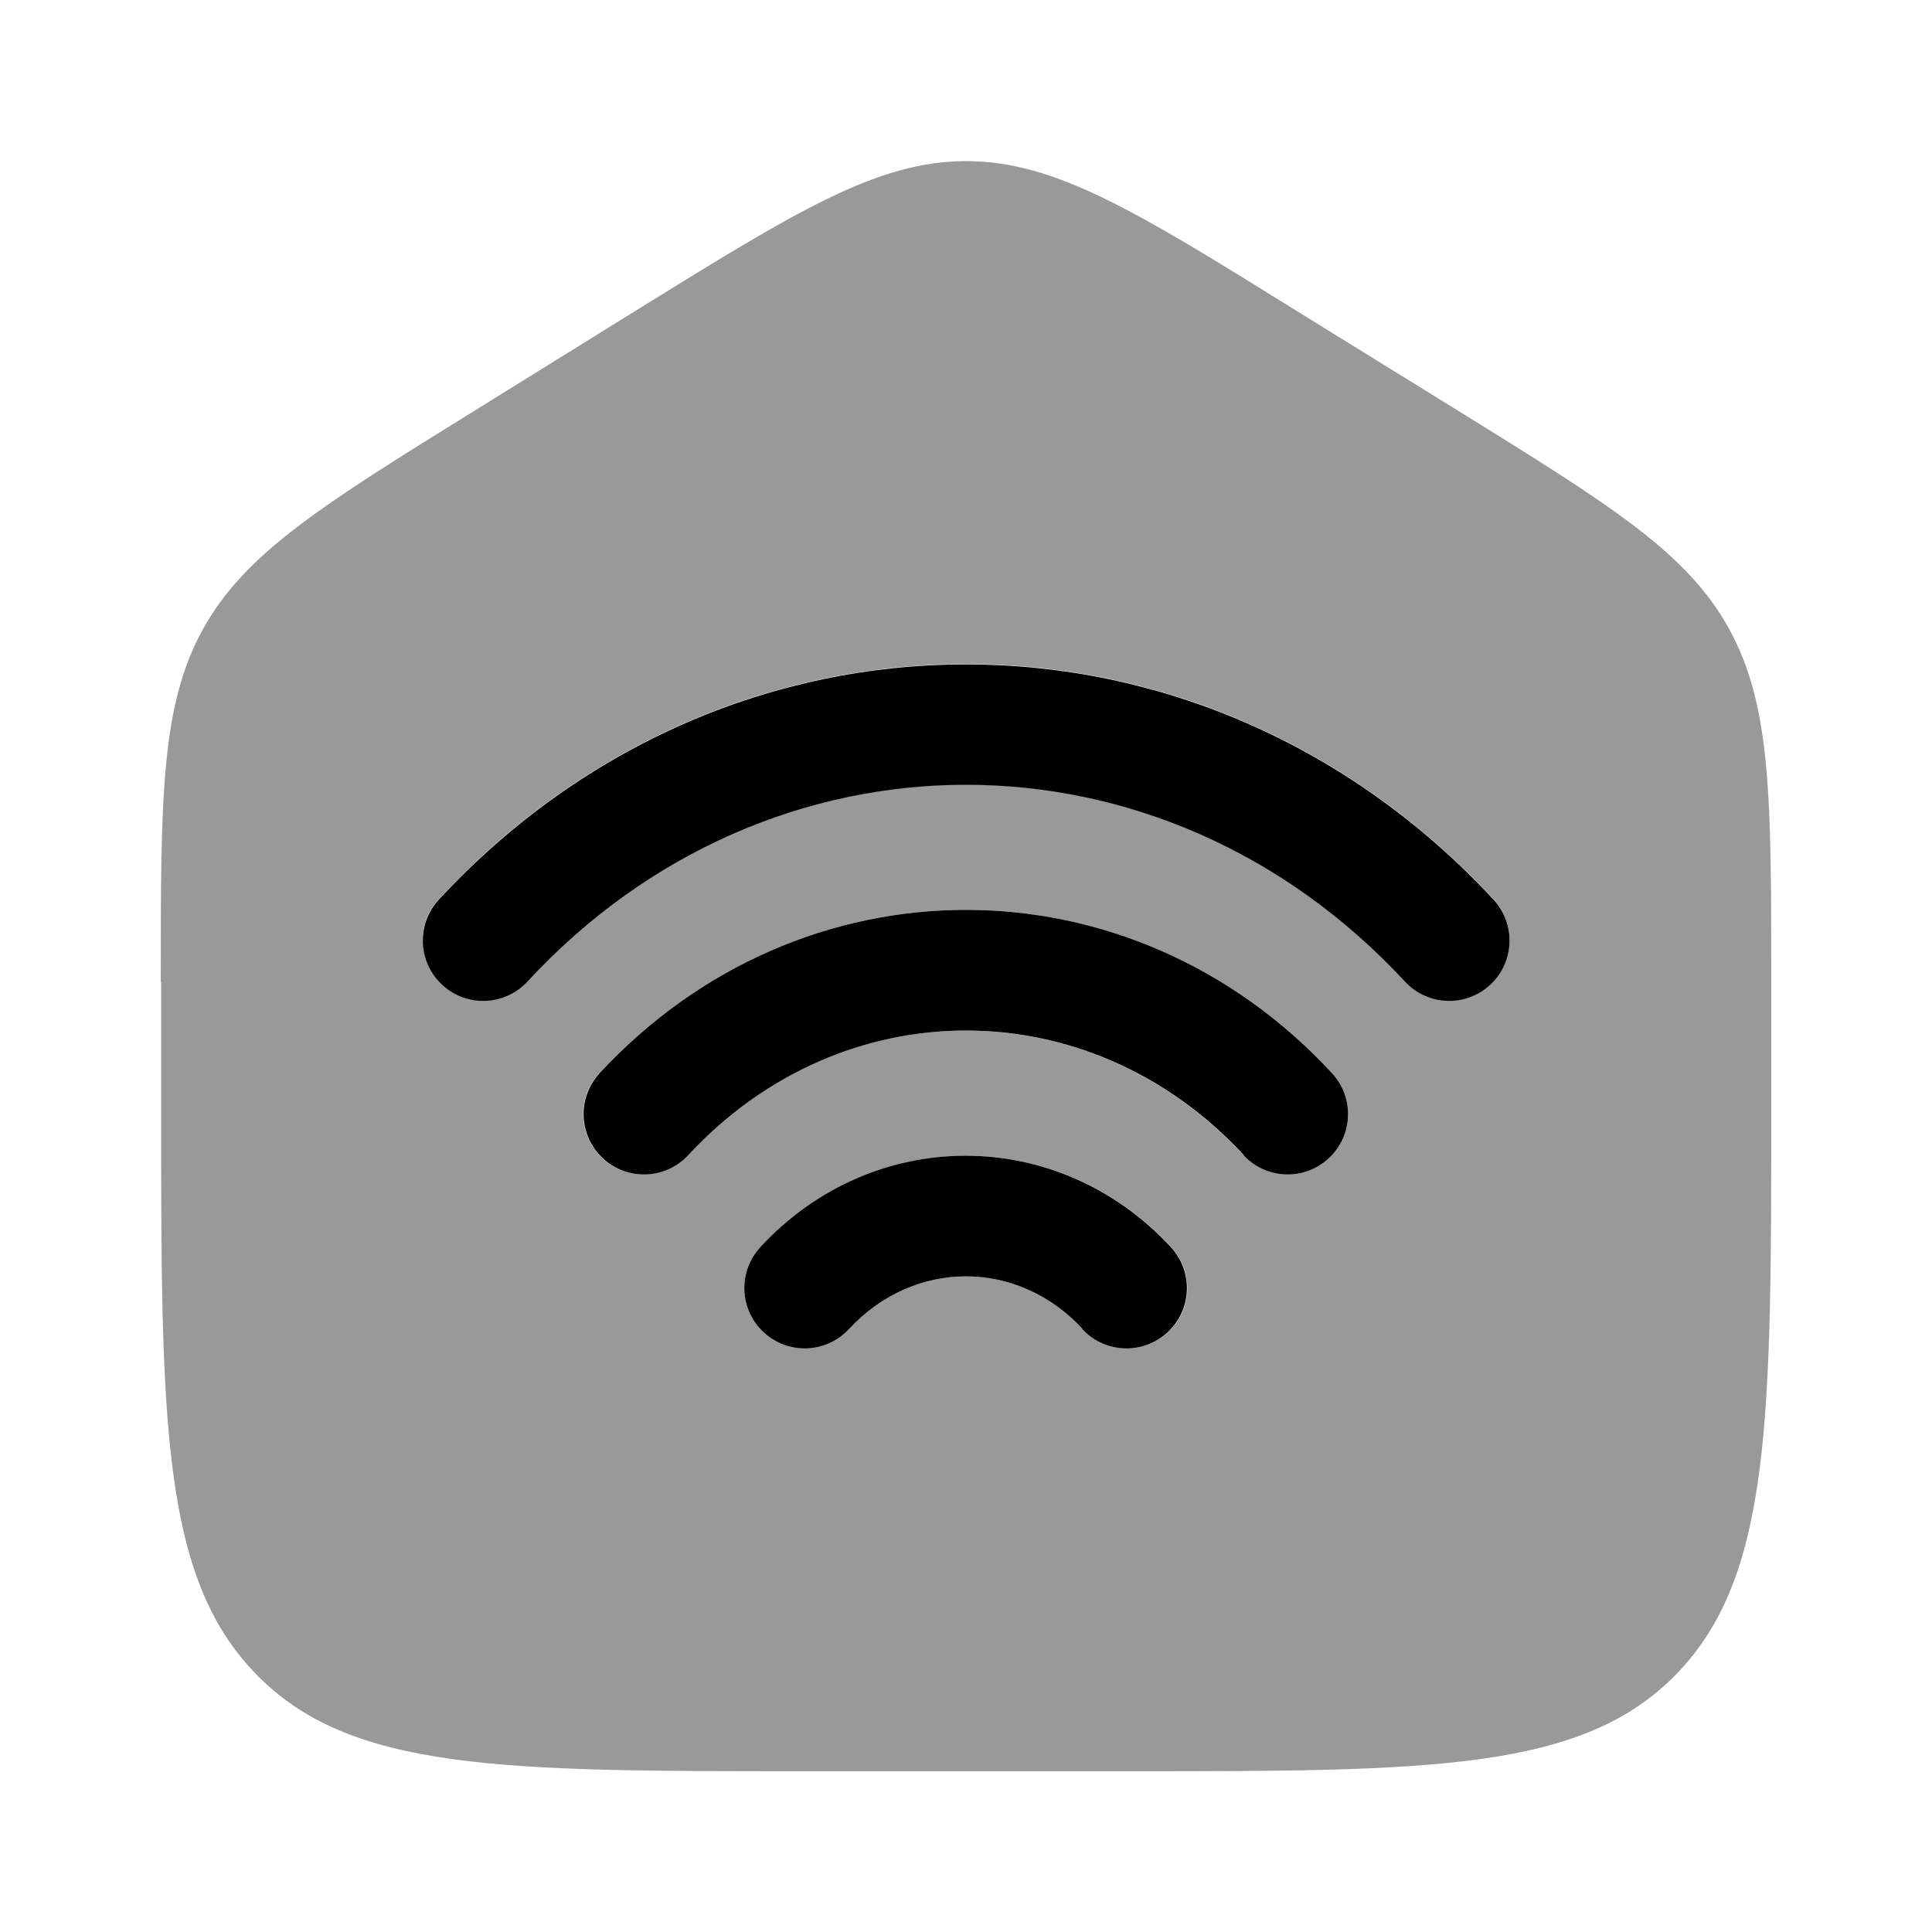 <svg xmlns="http://www.w3.org/2000/svg" viewBox="0 0 512 512"><!--!Font Awesome Pro 6.6.0 by @fontawesome - https://fontawesome.com License - https://fontawesome.com/license (Commercial License) Copyright 2024 Fonticons, Inc.--><path class="fa-secondary" opacity=".4" d="M42.7 260.3l0 32.5 0 .5c0 82.9 0 124.4 25 150.2c25 25.9 65.2 25.9 145.7 25.9l85.3 0c80.5 0 120.7 0 145.7-25.9s25-67.5 25-150.7l0-32.5c0-48.8 0-73.2-11.1-93.5s-31.3-32.8-71.8-57.9L343.8 82.5C301 55.9 279.6 42.7 256 42.7s-45 13.3-87.8 39.8L125.5 109c-40.5 25.1-60.7 37.7-71.8 57.9s-11.1 44.6-11.1 93.5zM112 249.2c0-3.9 1.4-7.8 4.3-10.9c77-83.1 202.4-83.1 279.5 0c6 6.5 5.6 16.6-.9 22.6s-16.6 5.6-22.6-.9c-64.4-69.5-168.2-69.5-232.5 0c-6 6.5-16.1 6.9-22.6 .9c-3.4-3.2-5.1-7.4-5.1-11.7zm46.9 35.2c53.5-57.7 140.7-57.7 194.1 0c6 6.5 5.6 16.6-.9 22.6s-16.6 5.6-22.6-.9c-40.8-44-106.4-44-147.2 0c-6 6.5-16.1 6.9-22.6 .9s-6.9-16.1-.9-22.6zm42.7 46.1c29.9-32.3 78.9-32.3 108.8 0c6 6.5 5.6 16.6-.9 22.6s-16.6 5.6-22.6-.9c-17.2-18.6-44.6-18.6-61.9 0c-6 6.5-16.1 6.9-22.6 .9s-6.9-16.1-.9-22.6z"/><path class="fa-primary" d="M372.3 260.1c-64.4-69.5-168.2-69.5-232.5 0c-6 6.5-16.1 6.9-22.6 .9s-6.9-16.1-.9-22.6c77-83.1 202.4-83.1 279.5 0c6 6.5 5.6 16.6-.9 22.6s-16.6 5.6-22.6-.9zm-42.7 46c-40.8-44-106.4-44-147.2 0c-6 6.5-16.1 6.9-22.6 .9s-6.9-16.1-.9-22.6c53.5-57.7 140.7-57.7 194.1 0c6 6.5 5.6 16.6-.9 22.6s-16.6 5.6-22.6-.9zm-42.7 46.1c-17.2-18.6-44.6-18.6-61.9 0c-6 6.5-16.1 6.9-22.6 .9s-6.9-16.1-.9-22.6c29.9-32.3 78.9-32.3 108.8 0c6 6.5 5.6 16.6-.9 22.6s-16.6 5.6-22.6-.9z"/></svg>
